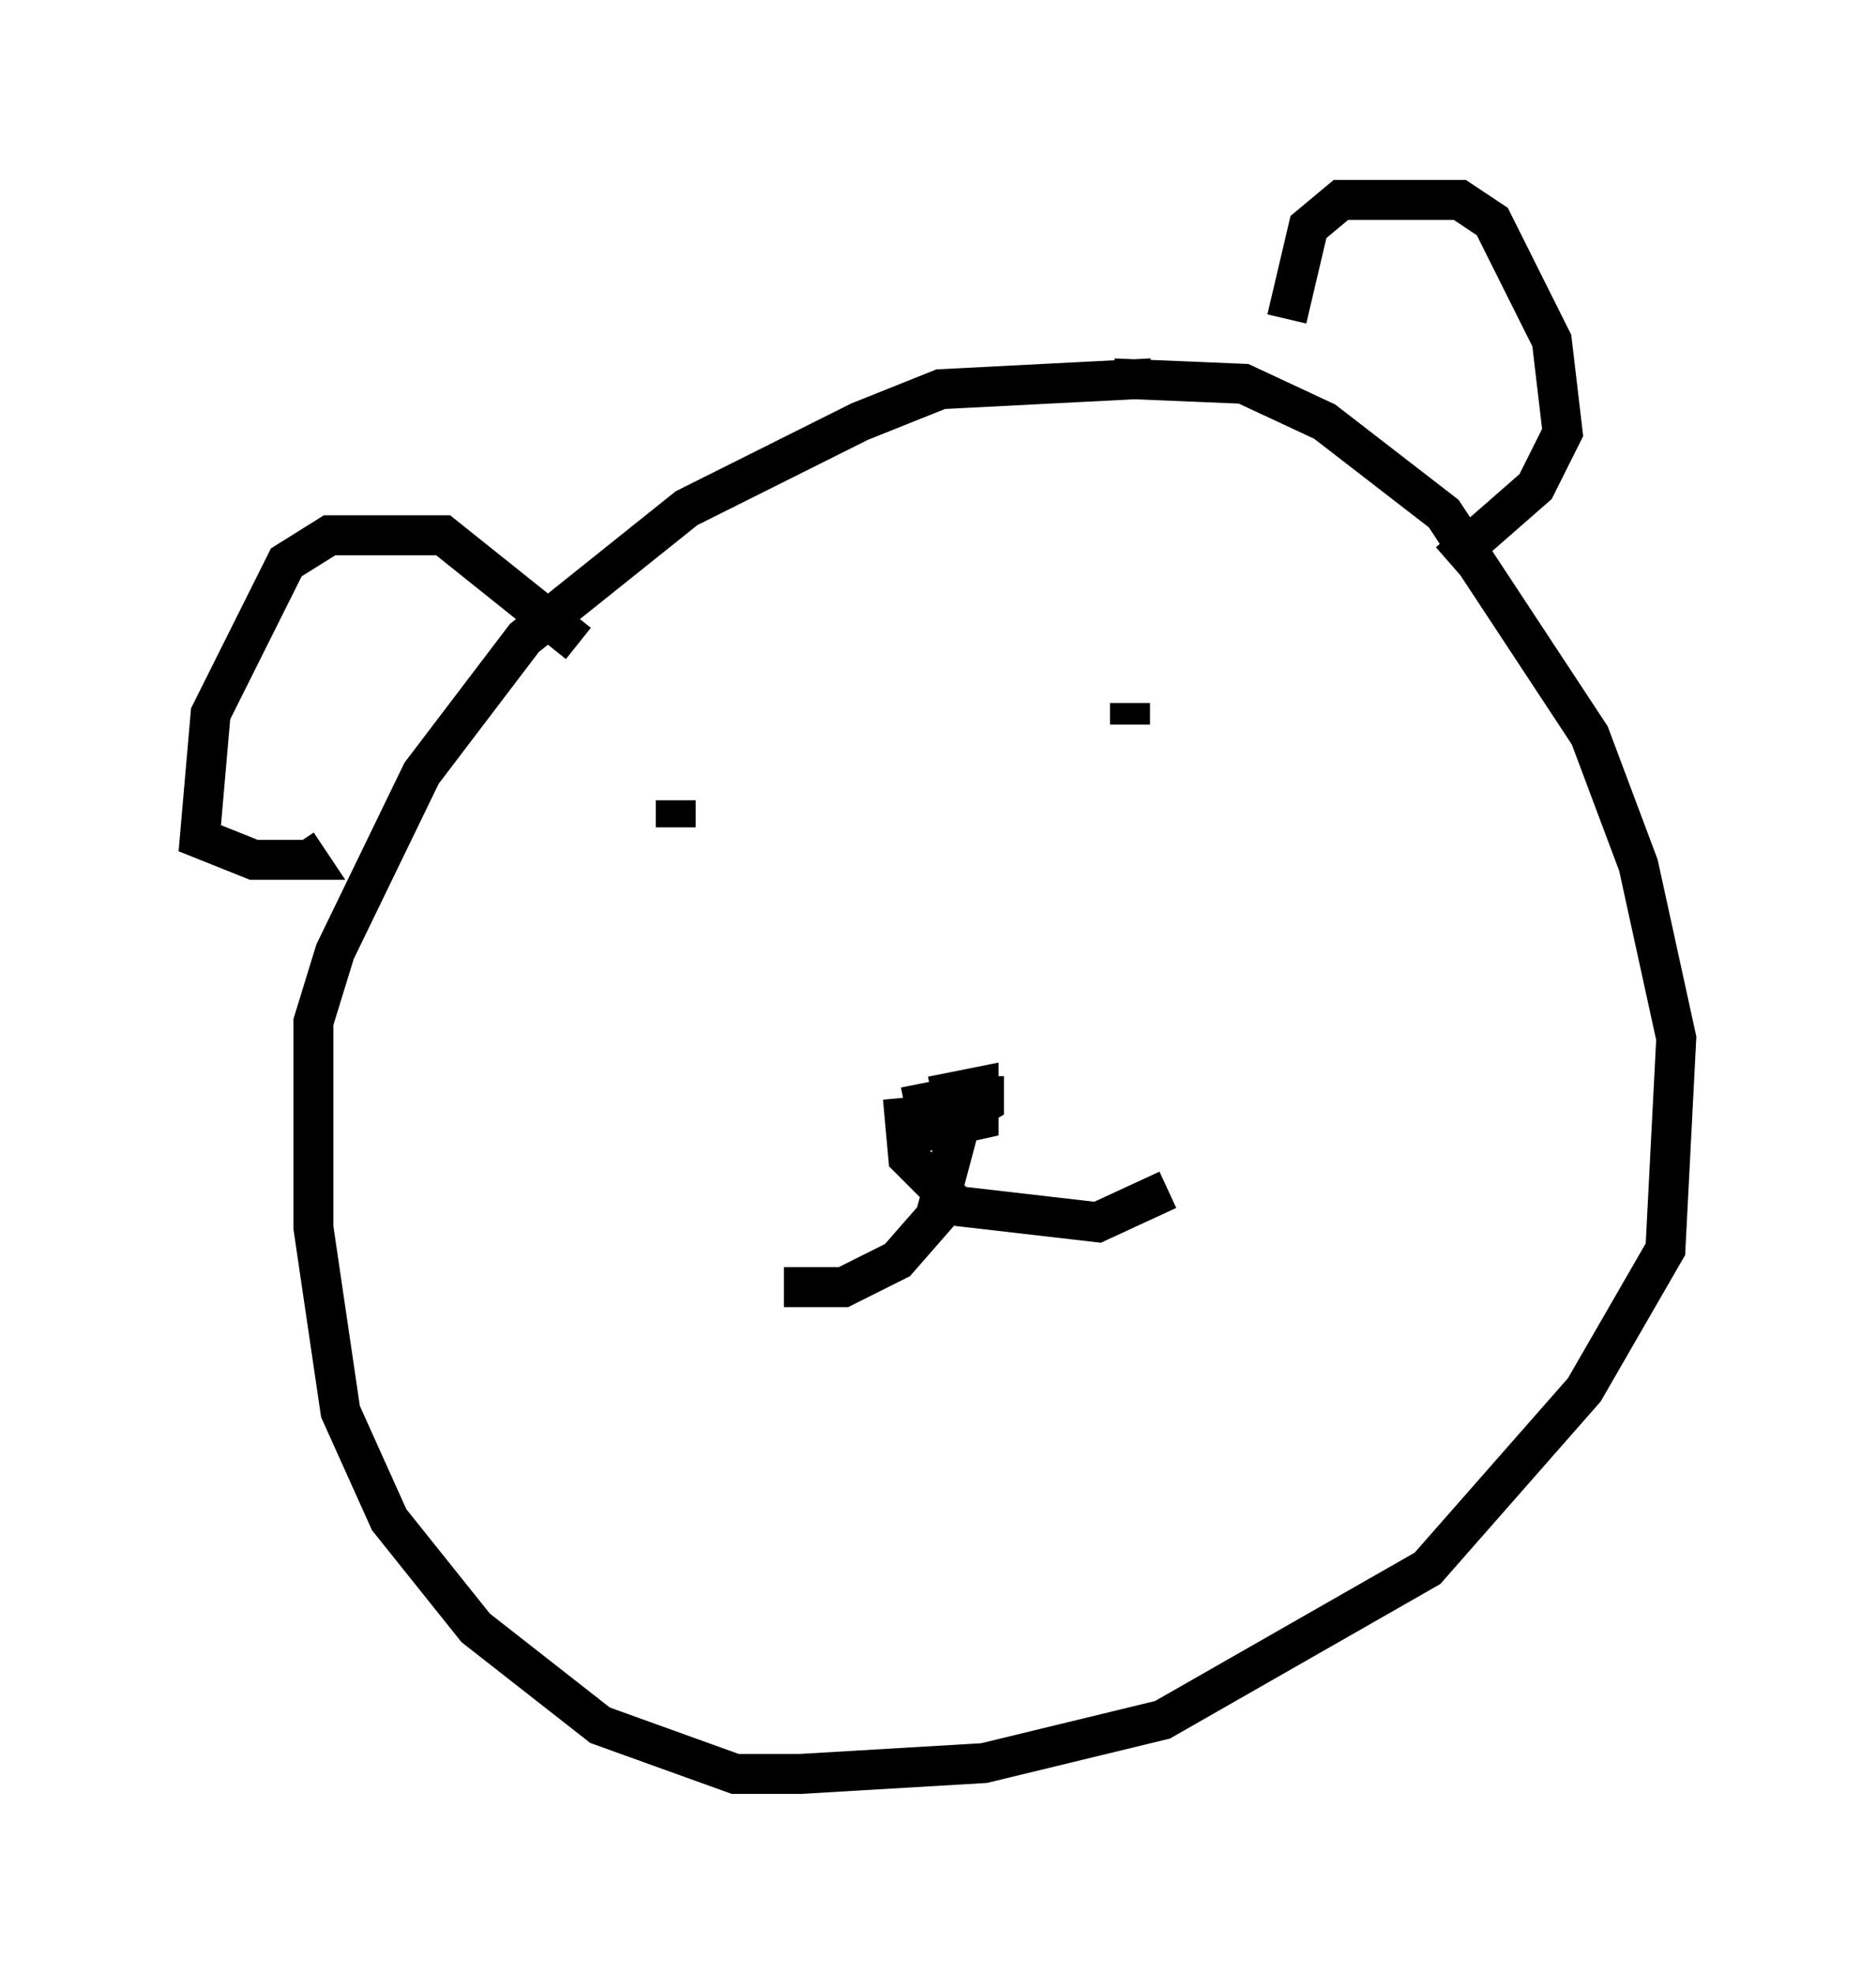 <?xml version="1.0" encoding="utf-8" ?>
<svg baseProfile="full" height="49.377" version="1.1" width="46.941" xmlns="http://www.w3.org/2000/svg" xmlns:ev="http://www.w3.org/2001/xml-events" xmlns:xlink="http://www.w3.org/1999/xlink"><defs /><rect fill="white" height="49.377" width="46.941" x="0" y="0" /><path d="M26.245, 10.413 m1.624, -0.947 l3.248, 0.135 2.03, 0.947 l2.977, 2.3 3.654, 5.548 l1.218, 3.248 0.947, 4.33 l-0.271, 5.277 -2.03, 3.518 l-3.924, 4.465 -6.631, 3.789 l-4.465, 1.083 -4.601, 0.271 l-1.624, 0.0 -3.383, -1.218 l-3.112, -2.436 -2.165, -2.706 l-1.218, -2.706 -0.677, -4.601 l0.0, -5.142 0.541, -1.759 l2.165, -4.465 2.571, -3.383 l4.059, -3.248 4.33, -2.165 l2.03, -0.812 5.277, -0.271 m-4.195, 17.456 l0.0, 0.677 -0.677, 0.406 l-0.135, -0.677 0.677, -0.135 l0.0, 0.812 -1.218, 0.271 l-0.135, -0.677 0.677, -0.135 l0.135, 0.947 -0.541, 2.03 l-0.947, 1.083 -1.353, 0.677 l-1.488, 0.0 m2.977, -4.736 l0.135, 1.488 1.218, 1.218 l3.518, 0.406 1.759, -0.812 m-12.314, -9.743 l0.0, 0.677 m13.261, -3.248 l0.0, 0.0 m-1.894, 0.677 l0.0, -0.541 m3.924, -9.607 l0.541, -2.3 0.812, -0.677 l2.977, 0.0 0.812, 0.541 l1.488, 2.977 0.271, 2.3 l-0.677, 1.353 -2.165, 1.894 m-21.786, 2.03 l-3.383, -2.706 -2.842, 0.0 l-1.083, 0.677 -1.894, 3.789 l-0.271, 3.112 1.353, 0.541 l1.353, 0.0 -0.271, -0.406 " fill="none" stroke="black" stroke-width="1" /></svg>